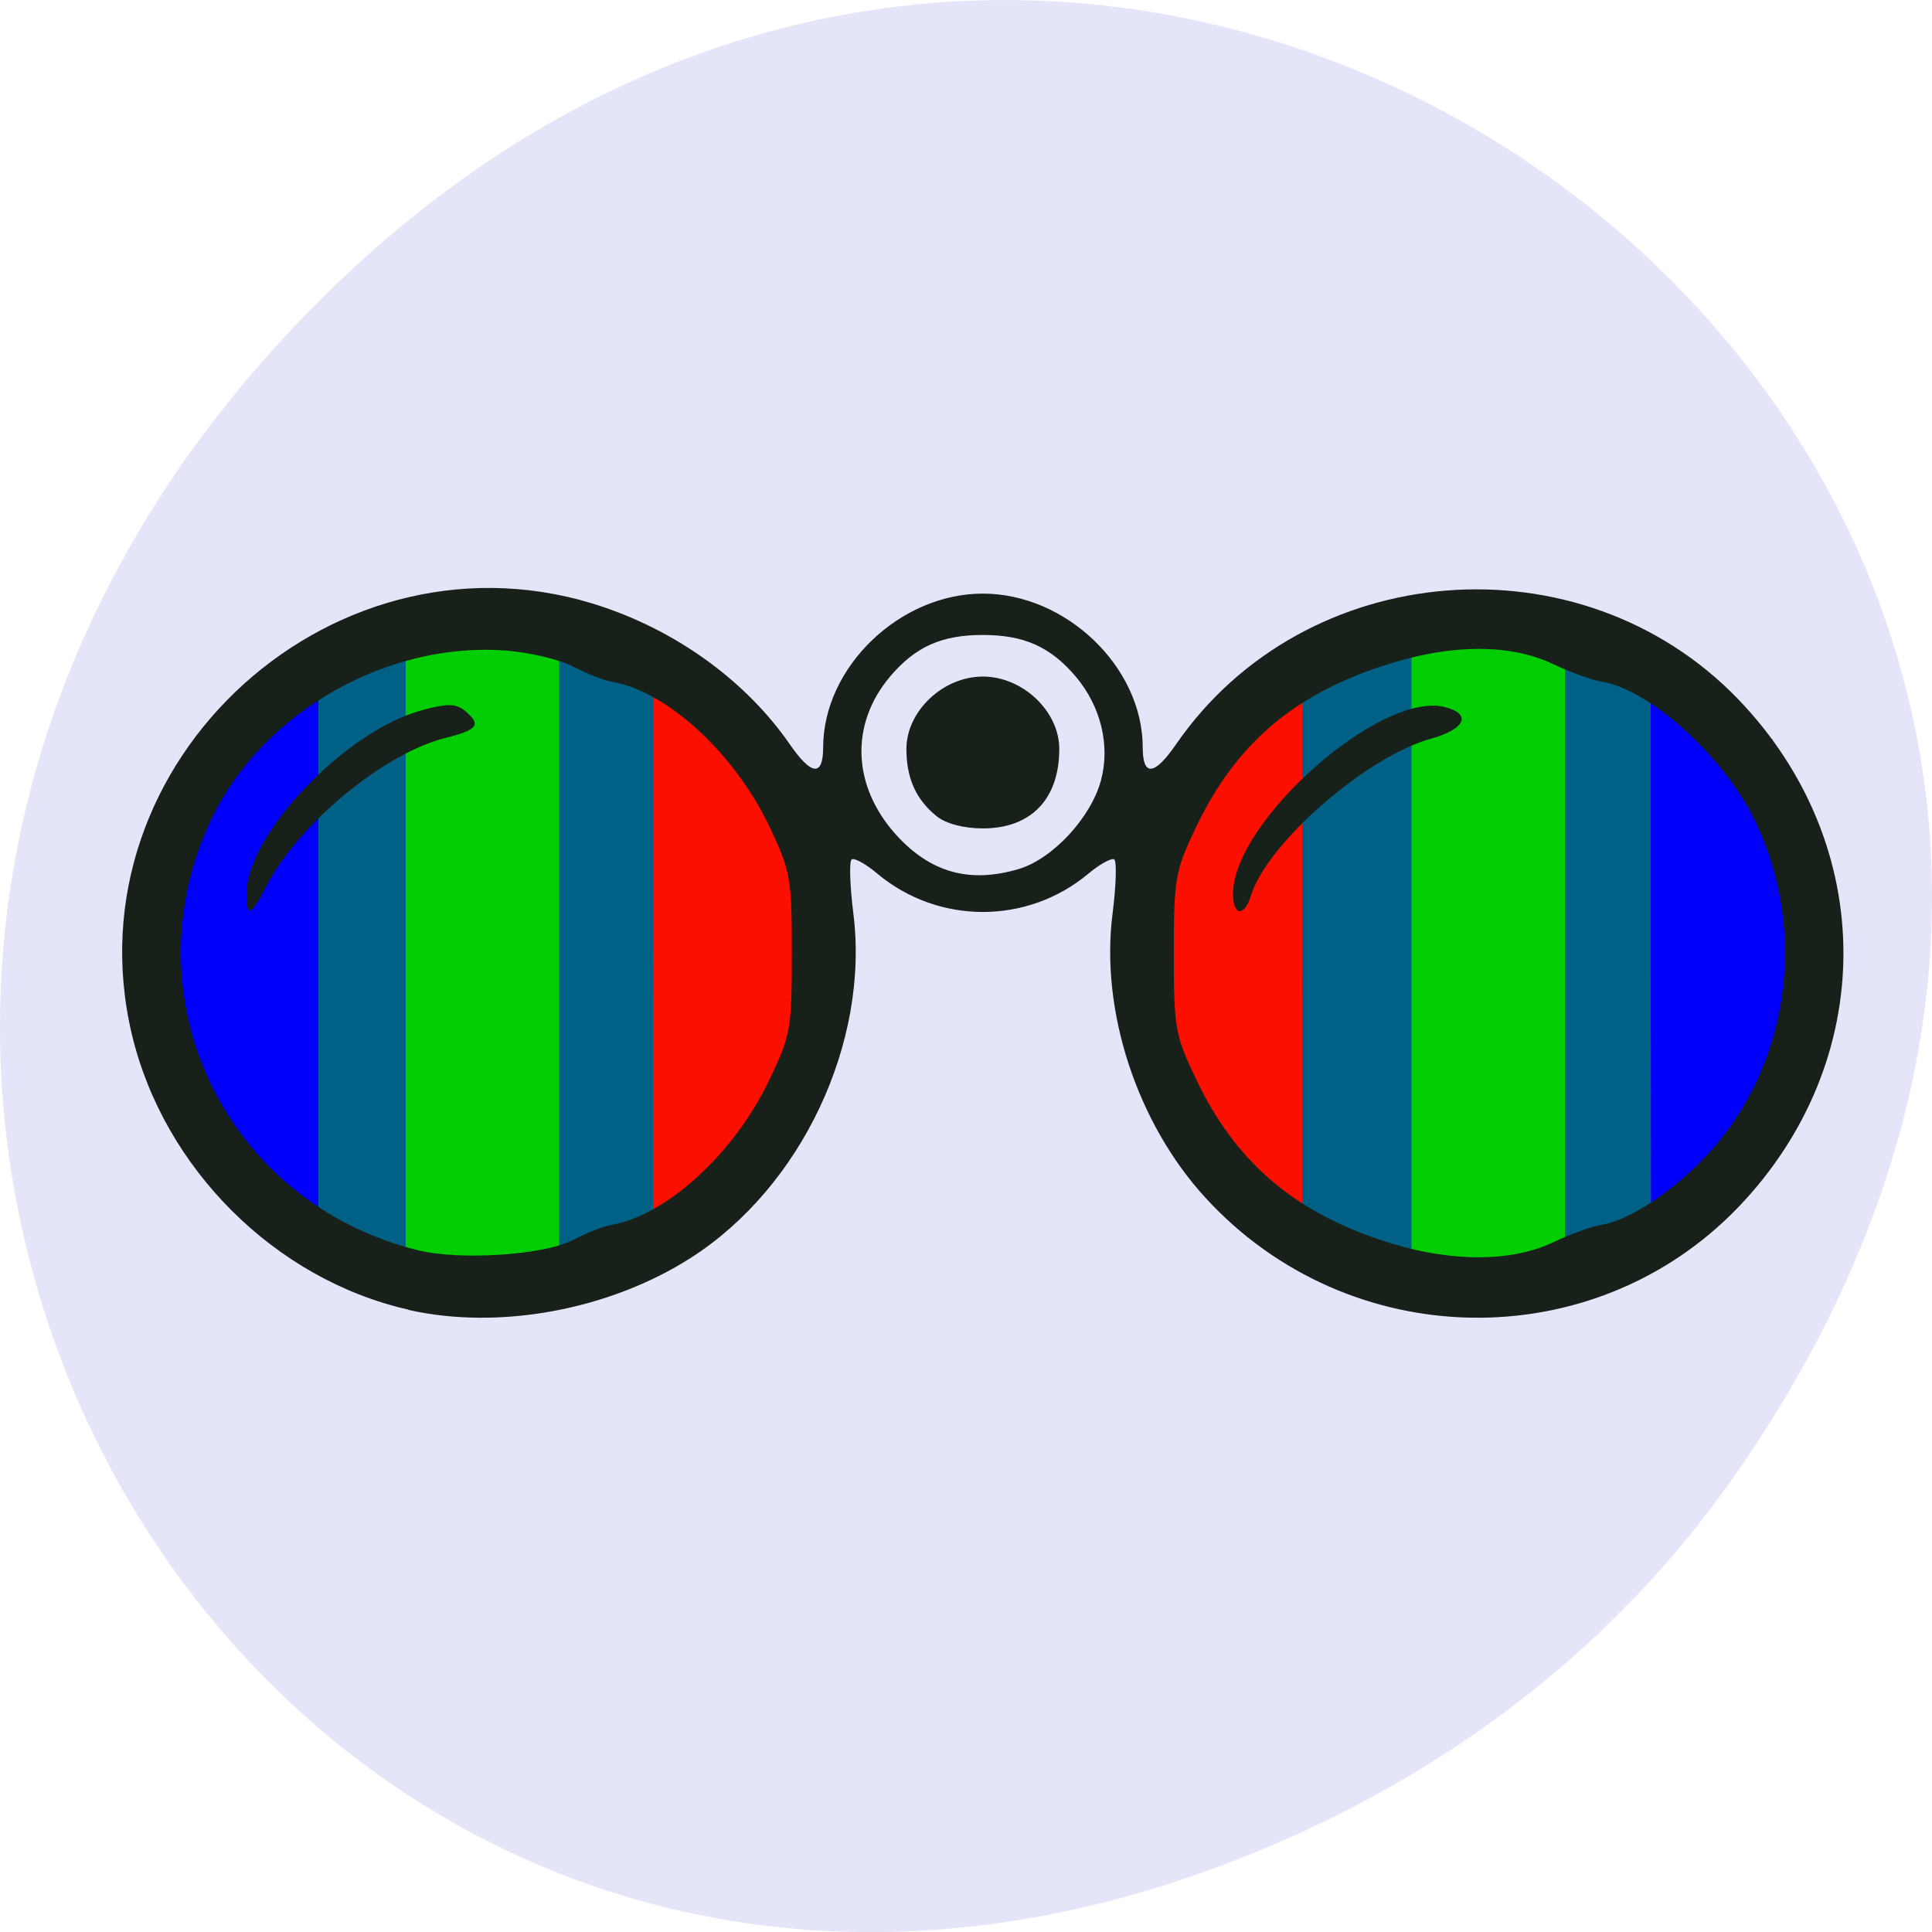 <svg xmlns="http://www.w3.org/2000/svg" viewBox="0 0 32 32"><path d="m 28.703 24.48 c 11.508 -16.367 -9.742 -32.949 -23.297 -19.613 c -12.773 12.563 -0.934 32.09 14.961 25.98 c 3.316 -1.273 6.223 -3.363 8.336 -6.367" fill="#e5e5fa"/><path d="m 13.395 15.816 c 0 3.082 -2.398 5.582 -5.359 5.582 c -2.957 0 -5.359 -2.5 -5.355 -5.582 c -0.004 -3.082 2.398 -5.582 5.355 -5.582 c 2.961 0 5.359 2.5 5.359 5.582" fill="#006086"/><path d="m 6.719 15.746 v -5.344 h 2.543 v 10.684 h -2.543" fill="#00ce03"/><path d="m 29.801 15.93 c 0 3.082 -2.398 5.582 -5.359 5.582 c -2.957 0 -5.359 -2.5 -5.355 -5.582 c -0.004 -3.086 2.398 -5.586 5.355 -5.586 c 2.961 0 5.359 2.5 5.359 5.586" fill="#006086"/><path d="m 23.379 15.617 v -5.34 h 2.543 v 10.684 h -2.543" fill="#00ce03"/><g fill="#0000fb"><path d="m 5.273 15.871 v -4.422 c -0.781 0 -1.254 0.805 -2.035 0.805 l -0.563 3.5 l 0.668 3.672 c 0.574 0.578 1.148 0.863 1.93 0.863"/><path d="m 27.34 15.813 v -4.363 c 0.773 0 1.242 0.797 2.02 0.797 l 0.305 3.566 l -0.406 3.512 c -0.773 0 -1.141 0.855 -1.914 0.855"/></g><g fill="#fd0f00"><path d="m 10.82 15.785 v -4.391 c 0.781 0 1.254 0.801 2.035 0.801 l 0.566 3.535 l -0.668 3.59 c -0.781 0 -1.152 0.859 -1.934 0.859"/><path d="m 21.57 15.785 v -4.391 c -0.73 0 -1.176 0.801 -1.906 0.801 l -0.527 3.535 l 0.625 3.59 c 0.73 0 1.078 0.859 1.809 0.859"/></g><path d="m 6.762 21.691 c -2.207 -0.5 -4.051 -2.34 -4.578 -4.559 c -1.074 -4.535 3.414 -8.586 7.832 -7.07 c 1.254 0.43 2.359 1.246 3.063 2.262 c 0.363 0.527 0.555 0.543 0.555 0.051 c 0.004 -1.328 1.27 -2.543 2.645 -2.543 c 1.379 0 2.645 1.215 2.648 2.543 c 0 0.492 0.191 0.477 0.555 -0.051 c 2.129 -3.082 6.695 -3.449 9.305 -0.746 c 2.328 2.418 2.328 6 0 8.422 c -2.406 2.496 -6.449 2.422 -8.816 -0.156 c -1.141 -1.242 -1.75 -3.105 -1.543 -4.715 c 0.059 -0.465 0.07 -0.867 0.027 -0.895 c -0.047 -0.027 -0.238 0.078 -0.43 0.238 c -1.01 0.844 -2.48 0.844 -3.492 0 c -0.188 -0.16 -0.379 -0.266 -0.426 -0.238 c -0.043 0.027 -0.031 0.43 0.027 0.895 c 0.27 2.137 -0.859 4.535 -2.695 5.707 c -1.352 0.863 -3.18 1.199 -4.676 0.859 m 2.727 -1.156 c 0.223 -0.117 0.508 -0.23 0.633 -0.25 c 0.918 -0.156 2.047 -1.191 2.625 -2.414 c 0.348 -0.727 0.367 -0.844 0.367 -2.086 c 0 -1.242 -0.02 -1.359 -0.367 -2.09 c -0.578 -1.223 -1.707 -2.258 -2.625 -2.41 c -0.125 -0.02 -0.406 -0.133 -0.625 -0.246 c -0.219 -0.117 -0.715 -0.234 -1.102 -0.266 c -1.969 -0.16 -4.047 1.02 -4.887 2.773 c -1.414 2.949 0.211 6.363 3.406 7.156 c 0.695 0.176 2.105 0.082 2.574 -0.168 m -5.406 -5.734 c 0 -0.988 1.648 -2.707 2.914 -3.043 c 0.418 -0.113 0.555 -0.109 0.703 0.012 c 0.277 0.23 0.219 0.313 -0.32 0.449 c -1.02 0.254 -2.434 1.422 -2.965 2.449 c -0.262 0.508 -0.332 0.535 -0.332 0.133 m 21.633 5.777 c 0.285 -0.137 0.645 -0.266 0.805 -0.293 c 0.461 -0.074 1.176 -0.543 1.738 -1.141 c 1.363 -1.449 1.695 -3.688 0.824 -5.523 c -0.512 -1.078 -1.75 -2.207 -2.563 -2.336 c -0.16 -0.027 -0.52 -0.156 -0.805 -0.293 c -0.73 -0.344 -1.734 -0.328 -2.84 0.043 c -1.484 0.492 -2.422 1.313 -3.07 2.672 c -0.34 0.715 -0.363 0.84 -0.363 2.078 c 0 1.238 0.023 1.363 0.363 2.074 c 0.641 1.352 1.582 2.176 3.047 2.672 c 1.098 0.371 2.137 0.387 2.863 0.047 m -5.293 -5.773 c 0 -1.203 2.445 -3.363 3.504 -3.098 c 0.457 0.113 0.348 0.367 -0.23 0.527 c -1.07 0.297 -2.711 1.73 -2.98 2.605 c -0.105 0.348 -0.293 0.328 -0.293 -0.035 m -3.547 -0.414 c 0.559 -0.168 1.191 -0.848 1.359 -1.465 c 0.156 -0.582 0 -1.227 -0.418 -1.723 c -0.418 -0.492 -0.855 -0.688 -1.539 -0.688 c -0.684 0 -1.117 0.195 -1.535 0.688 c -0.668 0.793 -0.629 1.816 0.102 2.625 c 0.57 0.625 1.215 0.805 2.031 0.563 m -1.359 -0.871 c -0.344 -0.277 -0.504 -0.629 -0.504 -1.117 c 0 -0.625 0.605 -1.199 1.266 -1.199 c 0.66 0 1.266 0.574 1.266 1.199 c 0 0.828 -0.465 1.316 -1.266 1.316 c -0.316 0 -0.609 -0.078 -0.762 -0.199" fill="#18201a"/></svg>